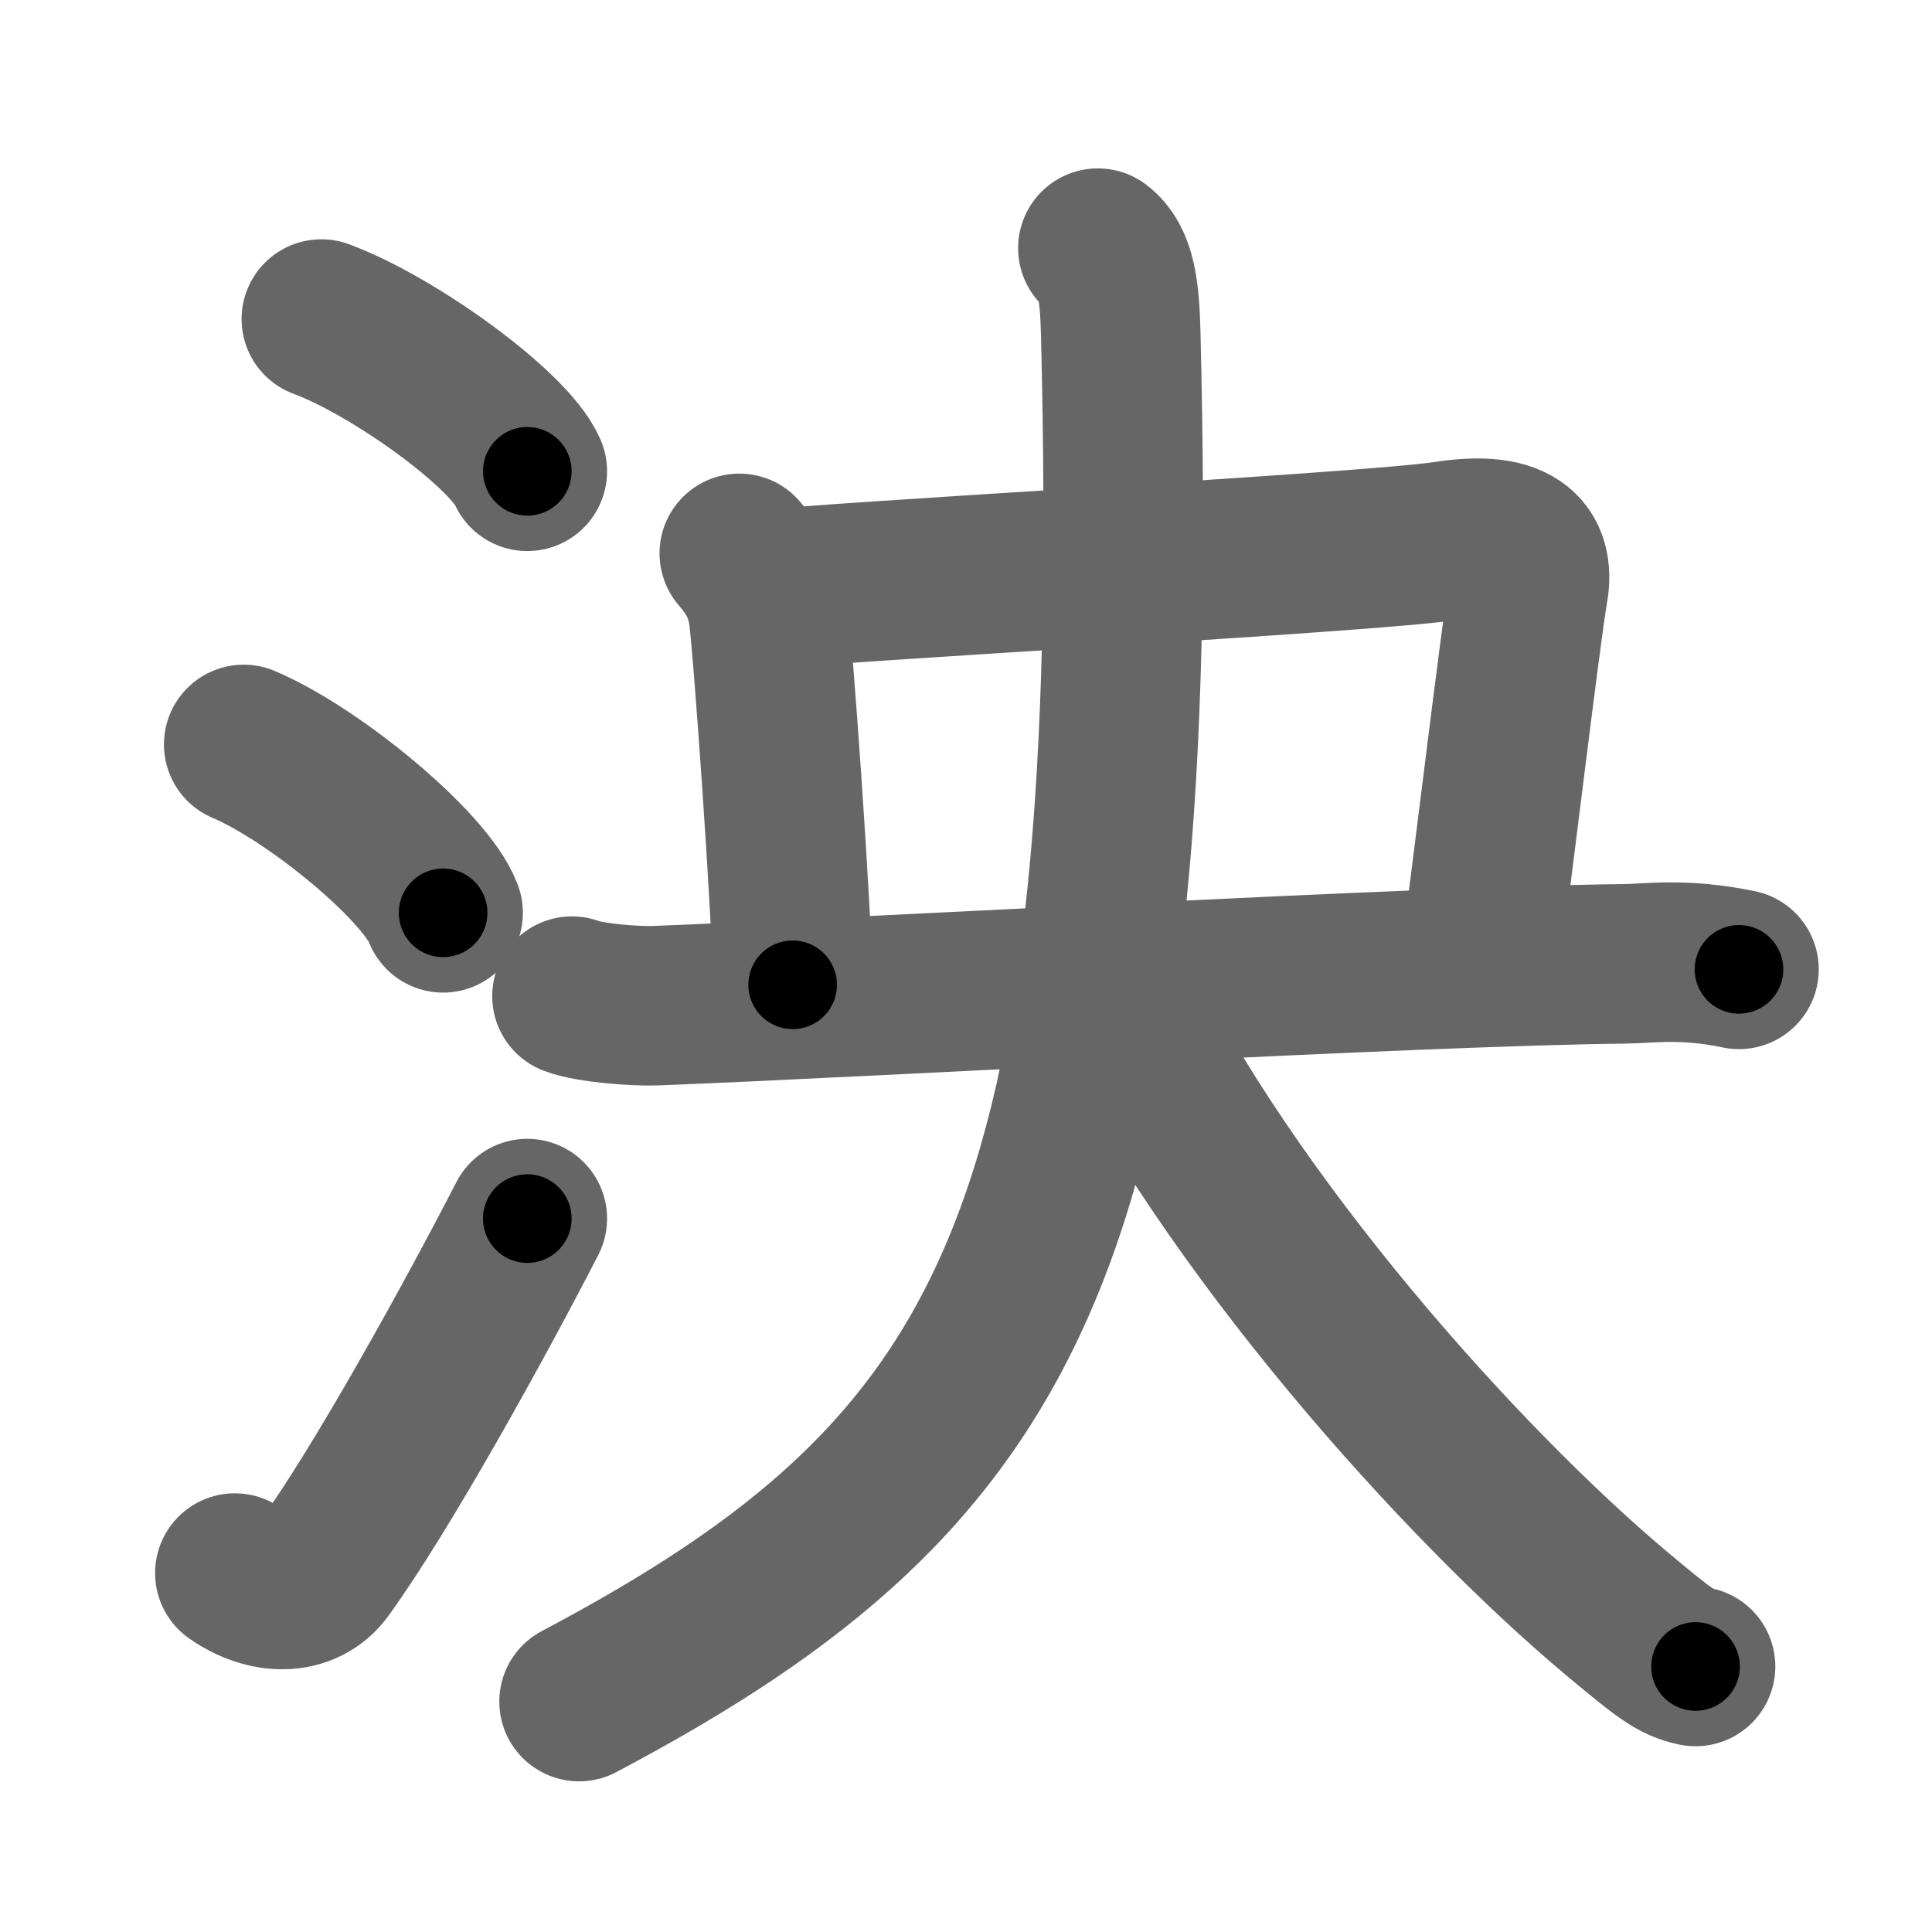 <svg xmlns="http://www.w3.org/2000/svg" width="109" height="109" viewBox="0 0 109 109" id="6cf1"><g fill="none" stroke="#666" stroke-width="9" stroke-linecap="round" stroke-linejoin="round"><g><g><path d="M18.13,18c4.1,1.52,10.59,6.23,11.62,8.59" /><path d="M13.75,42c3.97,1.68,10.26,6.89,11.25,9.5" /><path d="M13.25,88.75c1.78,1.25,3.91,1.3,5.03-0.24c3.26-4.5,8.51-14.01,11.47-19.76" /></g><g><path d="M41.71,31.22c0.93,1.09,1.39,1.97,1.62,3.28c0.23,1.31,1.39,17.49,1.39,21.06" /><path d="M43.36,33.27c3.15-0.44,33.95-2.09,38.21-2.75c4.27-0.66,5.01,0.88,4.64,2.87c-0.37,1.99-2.28,17.94-2.65,20.36" /><g><path d="M32.27,56.2c1.01,0.39,3.59,0.58,4.71,0.54C49.46,56.25,80,54.5,91.59,54.38c1.4-0.01,3.39-0.35,6.52,0.31" /><path d="M61.94,14c1.03,0.77,1.23,2.41,1.29,4.82C64.5,69.75,57.25,83,32.67,96" /><path d="M62.85,55.69C69.25,69,82.5,83.75,91.29,91.1c2.59,2.16,3.27,2.7,4.37,2.92" /></g></g></g></g><g fill="none" stroke="#000" stroke-width="5" stroke-linecap="round" stroke-linejoin="round"><g><g><path d="M18.13,18c4.1,1.52,10.59,6.23,11.62,8.59" stroke-dasharray="14.648" stroke-dashoffset="14.648"><animate attributeName="stroke-dashoffset" values="14.648;14.648;0" dur="0.146s" fill="freeze" begin="0s;6cf1.click" /></path><path d="M13.75,42c3.97,1.68,10.26,6.89,11.25,9.5" stroke-dasharray="14.937" stroke-dashoffset="14.937"><animate attributeName="stroke-dashoffset" values="14.937" fill="freeze" begin="6cf1.click" /><animate attributeName="stroke-dashoffset" values="14.937;14.937;0" keyTimes="0;0.495;1" dur="0.295s" fill="freeze" begin="0s;6cf1.click" /></path><path d="M13.25,88.75c1.78,1.25,3.91,1.3,5.03-0.24c3.26-4.5,8.51-14.01,11.47-19.76" stroke-dasharray="28.472" stroke-dashoffset="28.472"><animate attributeName="stroke-dashoffset" values="28.472" fill="freeze" begin="6cf1.click" /><animate attributeName="stroke-dashoffset" values="28.472;28.472;0" keyTimes="0;0.509;1" dur="0.58s" fill="freeze" begin="0s;6cf1.click" /></path></g><g><path d="M41.71,31.22c0.93,1.09,1.39,1.97,1.62,3.28c0.23,1.31,1.39,17.49,1.39,21.06" stroke-dasharray="24.821" stroke-dashoffset="24.821"><animate attributeName="stroke-dashoffset" values="24.821" fill="freeze" begin="6cf1.click" /><animate attributeName="stroke-dashoffset" values="24.821;24.821;0" keyTimes="0;0.7;1" dur="0.828s" fill="freeze" begin="0s;6cf1.click" /></path><path d="M43.36,33.27c3.15-0.44,33.95-2.09,38.21-2.75c4.27-0.66,5.01,0.88,4.64,2.87c-0.37,1.99-2.28,17.94-2.65,20.36" stroke-dasharray="65.664" stroke-dashoffset="65.664"><animate attributeName="stroke-dashoffset" values="65.664" fill="freeze" begin="6cf1.click" /><animate attributeName="stroke-dashoffset" values="65.664;65.664;0" keyTimes="0;0.626;1" dur="1.322s" fill="freeze" begin="0s;6cf1.click" /></path><g><path d="M32.27,56.2c1.01,0.39,3.59,0.58,4.71,0.54C49.46,56.25,80,54.5,91.59,54.38c1.4-0.01,3.39-0.35,6.52,0.31" stroke-dasharray="65.974" stroke-dashoffset="65.974"><animate attributeName="stroke-dashoffset" values="65.974" fill="freeze" begin="6cf1.click" /><animate attributeName="stroke-dashoffset" values="65.974;65.974;0" keyTimes="0;0.727;1" dur="1.818s" fill="freeze" begin="0s;6cf1.click" /></path><path d="M61.94,14c1.03,0.77,1.23,2.41,1.29,4.82C64.5,69.75,57.25,83,32.67,96" stroke-dasharray="94.295" stroke-dashoffset="94.295"><animate attributeName="stroke-dashoffset" values="94.295" fill="freeze" begin="6cf1.click" /><animate attributeName="stroke-dashoffset" values="94.295;94.295;0" keyTimes="0;0.719;1" dur="2.527s" fill="freeze" begin="0s;6cf1.click" /></path><path d="M62.85,55.69C69.25,69,82.5,83.75,91.29,91.1c2.59,2.16,3.27,2.7,4.37,2.92" stroke-dasharray="51.003" stroke-dashoffset="51.003"><animate attributeName="stroke-dashoffset" values="51.003" fill="freeze" begin="6cf1.click" /><animate attributeName="stroke-dashoffset" values="51.003;51.003;0" keyTimes="0;0.832;1" dur="3.037s" fill="freeze" begin="0s;6cf1.click" /></path></g></g></g></g></svg>